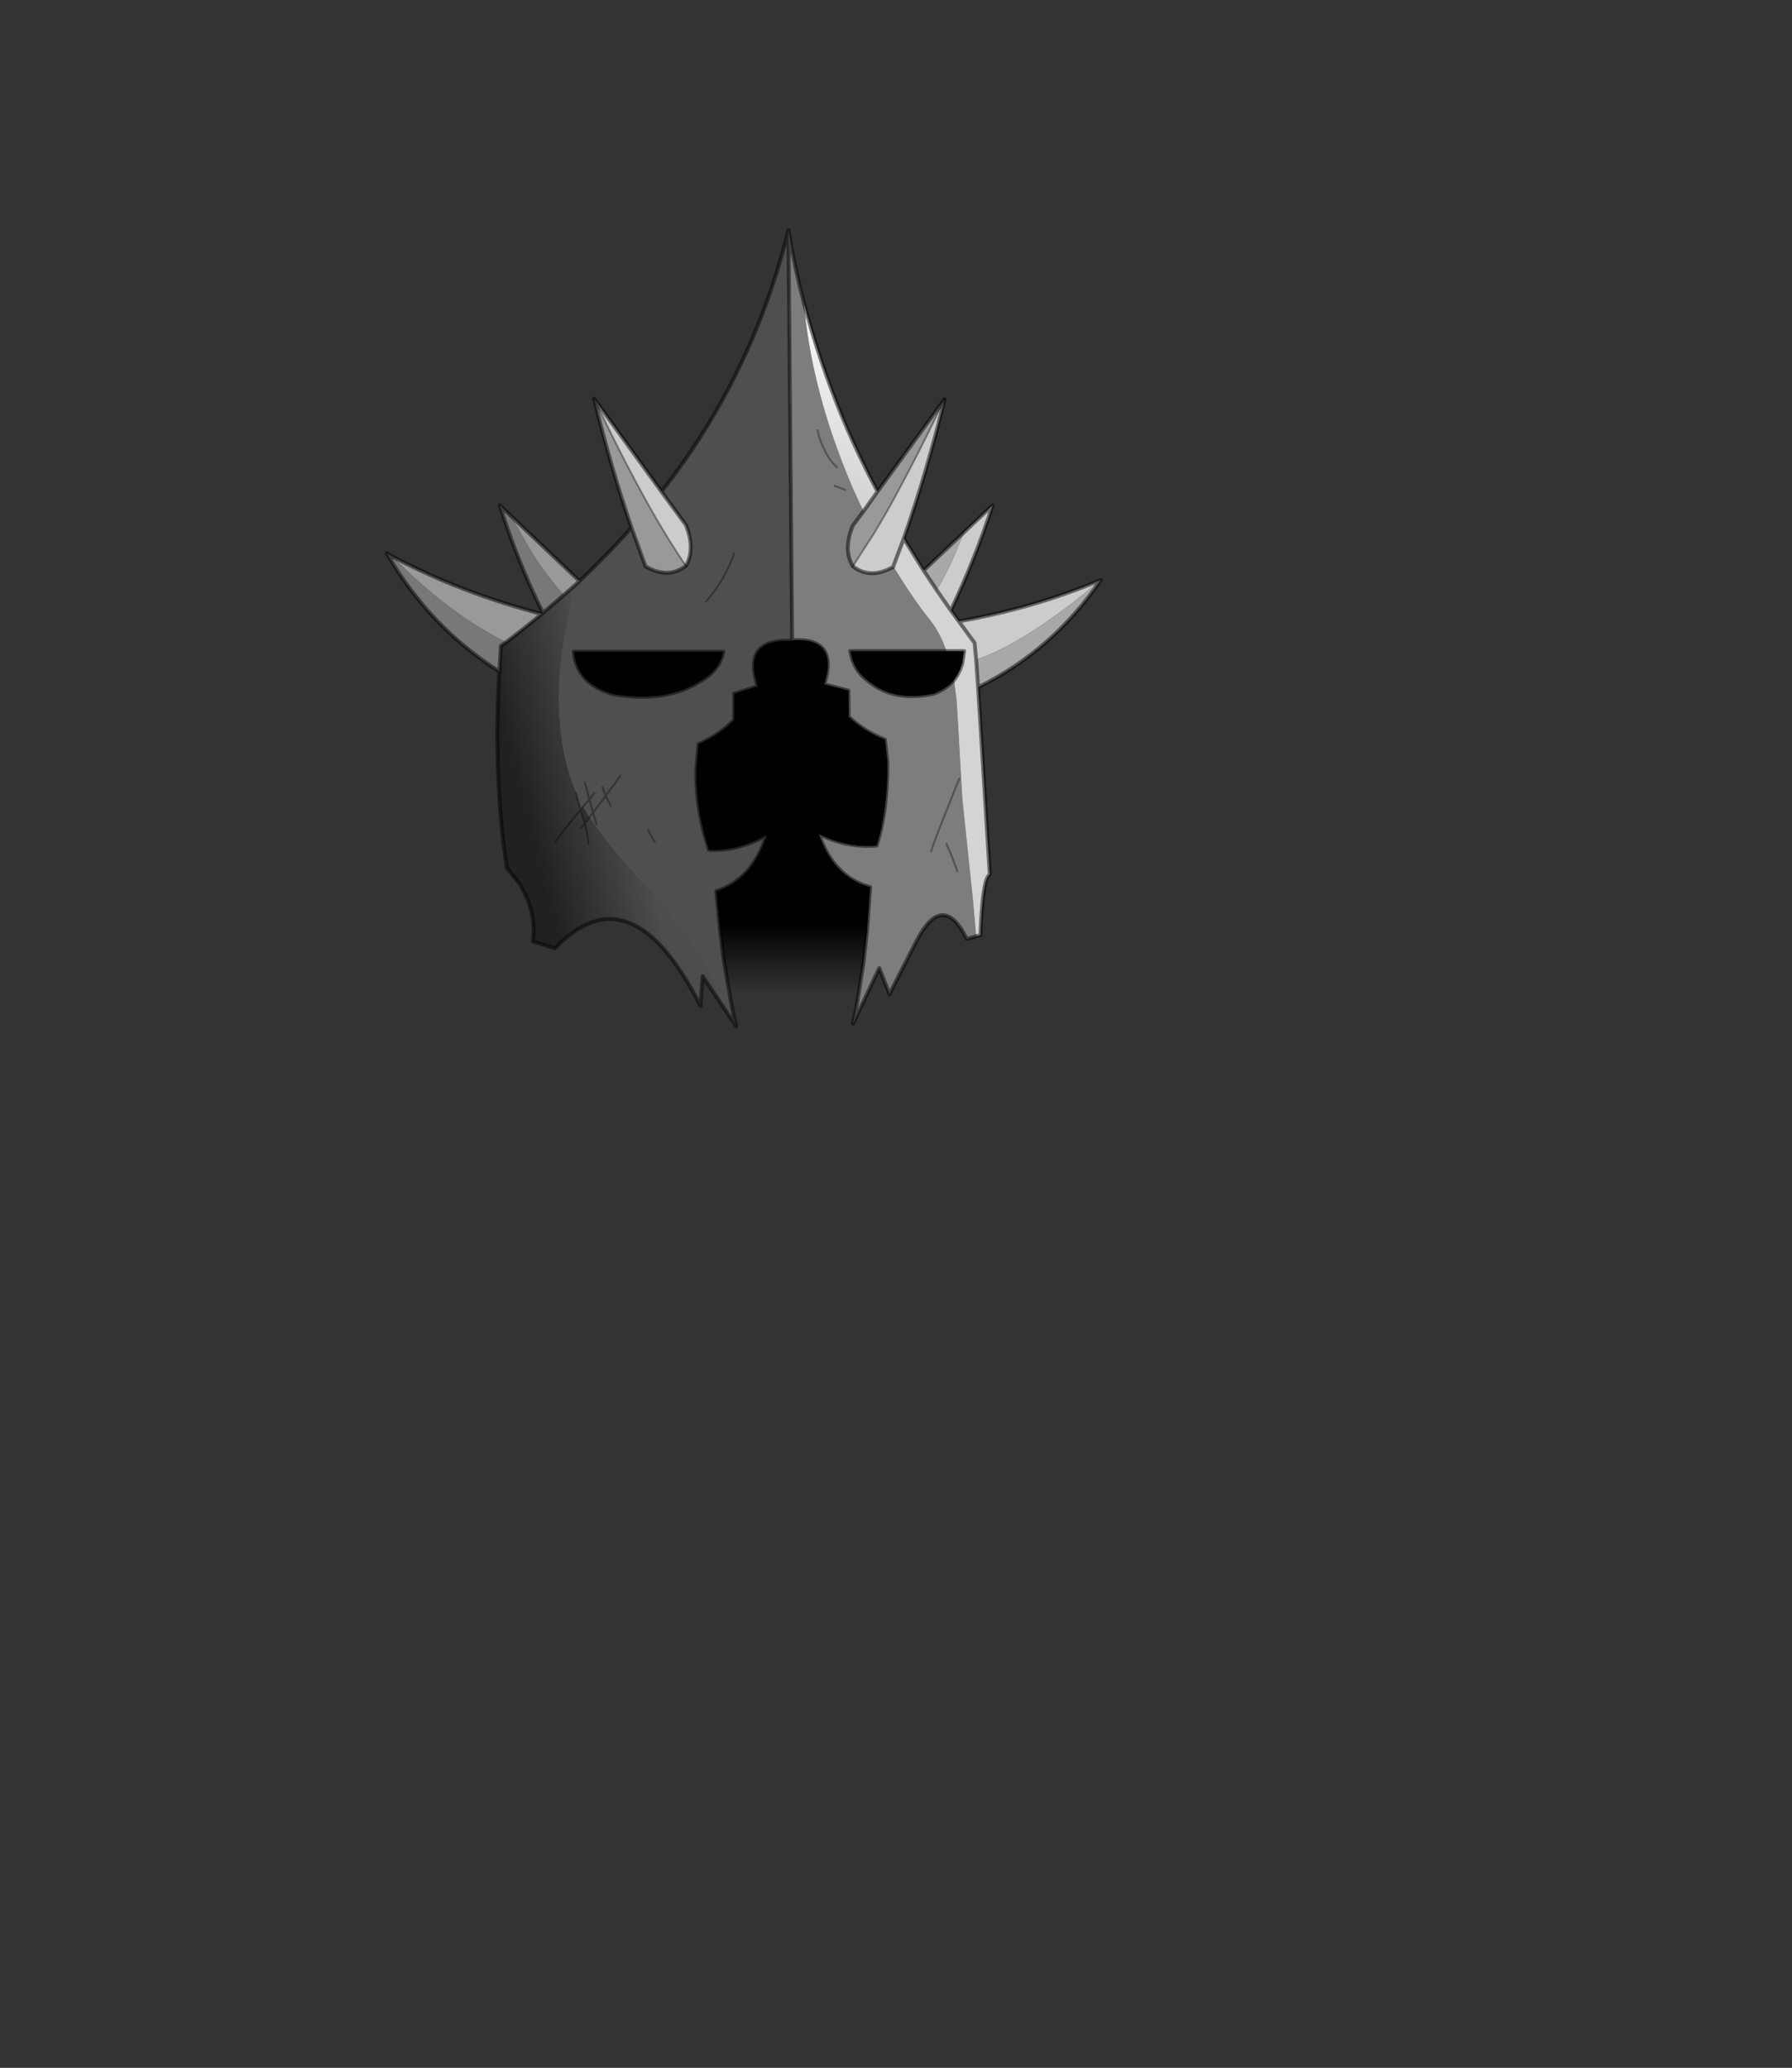 <?xml version="1.0" encoding="UTF-8" standalone="no"?>
<svg xmlns:xlink="http://www.w3.org/1999/xlink" height="531.5px" width="460.6px" xmlns="http://www.w3.org/2000/svg">
  <rect width="100%" height="100%" fill="#333333" stroke="none"/>
  <g transform="matrix(1.0, 0.0, 0.0, 1.0, 193.65, 334.05)">
    <use height="205.65" transform="matrix(1.0, 0.0, 0.0, 1.0, -94.75, -275.4)" width="184.55" xlink:href="#shape0"/>
  </g>
  <defs>
    <g id="shape0" transform="matrix(1.0, 0.0, 0.0, 1.0, 94.75, 275.4)">
      <path d="M49.6 -166.7 L54.15 -166.7 53.7 -163.6 Q52.95 -161.05 51.55 -159.25 49.55 -156.95 46.35 -155.75 36.0 -153.5 29.35 -159.15 25.7 -161.8 24.9 -166.7 L49.6 -166.7 M-13.6 -159.0 Q-22.35 -153.35 -35.9 -155.6 -45.35 -158.2 -46.2 -166.55 L-7.7 -166.55 Q-8.75 -161.65 -13.6 -159.0" fill="#000000" fill-rule="evenodd" stroke="none"/>
      <path d="M31.9 -207.7 L49.15 -231.45 Q41.25 -215.0 34.5 -202.9 L31.1 -197.1 25.55 -188.5 Q23.0 -192.8 25.55 -198.95 L28.3 -202.65 31.9 -207.7 M-92.8 -191.0 Q-75.0 -181.6 -54.4 -176.25 -58.8 -172.6 -63.55 -169.0 -77.95 -176.0 -92.8 -191.0 M-62.45 -201.55 L-44.7 -184.7 -45.65 -183.8 -46.75 -182.85 -48.75 -181.1 Q-52.9 -185.75 -56.65 -191.55 L-62.45 -201.55 M-31.35 -198.45 Q-36.75 -214.2 -40.95 -231.6 -33.4 -215.7 -26.75 -203.85 -21.8 -195.1 -17.35 -188.6 -21.95 -185.1 -27.75 -188.5 L-31.35 -198.45" fill="#999999" fill-rule="evenodd" stroke="none"/>
      <path d="M49.15 -231.45 Q44.55 -212.55 38.65 -195.65 L35.95 -188.45 35.95 -188.35 Q30.05 -185.0 25.55 -188.5 L31.1 -197.1 34.5 -202.9 Q41.25 -215.0 49.15 -231.45 M54.1 -197.2 L61.5 -204.2 Q57.0 -190.35 50.75 -177.15 L47.1 -182.4 Q49.4 -186.1 51.75 -191.45 L54.1 -197.2 M52.8 -174.35 Q72.05 -177.75 89.0 -184.85 82.4 -179.05 74.75 -173.8 64.65 -166.95 57.25 -164.5 L56.85 -168.8 52.8 -174.35 M-40.95 -231.6 L-23.65 -207.7 -17.35 -199.1 Q-14.9 -192.95 -17.35 -188.6 -21.8 -195.1 -26.75 -203.85 -33.4 -215.7 -40.95 -231.6" fill="#cccccc" fill-rule="evenodd" stroke="none"/>
      <path d="M9.0 -274.9 Q10.55 -265.5 12.95 -256.25 14.8 -235.45 23.4 -213.8 25.6 -208.1 28.3 -202.65 L25.55 -198.95 Q23.0 -192.8 25.55 -188.5 30.05 -185.0 35.95 -188.35 L35.95 -188.45 Q39.45 -182.7 43.25 -177.45 L45.65 -174.35 Q48.1 -171.15 49.6 -166.7 L24.9 -166.7 Q25.7 -161.8 29.35 -159.15 36.0 -153.5 46.35 -155.75 49.55 -156.95 51.55 -159.25 L52.25 -153.75 53.7 -128.7 56.4 -102.95 57.25 -93.4 54.85 -92.75 Q48.6 -105.25 41.85 -92.05 35.05 -78.85 35.0 -78.5 L32.35 -85.25 25.6 -70.95 26.7 -76.5 28.3 -86.65 29.2 -94.8 30.0 -106.05 Q28.4 -106.45 26.95 -107.15 19.95 -110.5 16.8 -119.7 24.15 -116.05 31.65 -116.7 34.45 -125.45 34.45 -137.95 L33.8 -143.95 Q28.4 -146.05 24.5 -149.8 L24.4 -156.55 18.2 -158.15 Q21.95 -170.15 10.25 -169.5 L9.95 -169.4 9.0 -274.9 M21.55 -213.95 Q19.7 -215.3 17.95 -219.05 16.55 -222.3 16.55 -223.5 16.55 -222.3 17.95 -219.05 19.7 -215.3 21.55 -213.95 M23.55 -208.15 L20.85 -209.2 23.55 -208.15 M52.4 -110.15 L51.0 -114.0 49.6 -117.15 51.0 -114.0 52.4 -110.15 M45.65 -115.2 Q46.6 -118.2 49.85 -126.25 L52.9 -133.95 49.85 -126.25 Q46.6 -118.2 45.65 -115.2" fill="#7d7d7d" fill-rule="evenodd" stroke="none"/>
      <path d="M-5.8 -76.75 L-4.45 -70.25 -7.7 -75.15 Q-10.25 -81.55 -13.45 -87.1 -18.85 -96.55 -30.0 -108.75 -38.25 -117.9 -42.15 -123.95 L-43.85 -126.65 -44.4 -125.9 -45.6 -130.2 -45.75 -130.6 Q-50.1 -141.1 -50.1 -155.25 -50.1 -165.45 -47.0 -178.65 L-46.75 -182.85 -45.65 -183.8 -44.7 -184.7 Q-37.65 -191.35 -31.35 -198.45 L-27.75 -188.5 Q-21.95 -185.1 -17.35 -188.6 -14.9 -192.95 -17.35 -199.1 L-23.65 -207.7 Q-16.7 -216.5 -11.05 -225.95 2.55 -248.65 9.0 -274.9 L9.95 -169.4 8.9 -169.35 Q-2.8 -169.5 1.1 -157.65 L-4.95 -155.75 -4.95 -149.0 Q-8.75 -145.1 -14.1 -142.8 L-14.65 -136.65 -14.65 -133.0 Q-14.3 -124.25 -11.4 -115.6 -4.0 -115.25 3.4 -119.4 0.7 -110.95 -5.0 -107.15 -7.1 -105.7 -9.55 -105.0 L-8.45 -93.85 -7.7 -87.8 -5.8 -76.75 M-43.35 -133.0 L-42.15 -128.55 -43.85 -126.65 -42.15 -128.55 -43.35 -133.0 M-12.25 -179.35 Q-8.85 -183.25 -6.7 -187.65 -5.4 -190.2 -5.0 -191.85 -5.4 -190.2 -6.7 -187.65 -8.85 -183.25 -12.25 -179.35 M-13.6 -159.0 Q-8.75 -161.65 -7.7 -166.55 L-46.2 -166.55 Q-45.35 -158.2 -35.9 -155.6 -22.35 -153.35 -13.6 -159.0 M-34.15 -134.75 Q-35.0 -133.45 -37.95 -129.5 L-38.8 -131.7 -37.95 -129.5 Q-35.0 -133.45 -34.15 -134.75 M-40.9 -130.2 L-42.15 -128.55 -40.9 -130.2 M-40.35 -122.2 L-41.2 -125.2 -39.6 -127.35 -37.95 -129.5 -37.95 -129.4 -36.6 -126.95 -37.95 -129.4 -37.95 -129.5 -39.6 -127.35 -41.2 -125.2 -40.35 -122.2 M-42.15 -128.55 L-41.2 -125.2 -42.15 -123.95 -41.2 -125.2 -42.15 -128.55 M-25.3 -117.65 Q-25.85 -118.2 -27.05 -120.65 -25.85 -118.2 -25.3 -117.65" fill="#4f4f4f" fill-rule="evenodd" stroke="none"/>
      <path d="M38.65 -195.65 L43.75 -187.4 47.1 -182.4 50.75 -177.15 52.8 -174.35 56.85 -168.8 57.25 -164.5 57.75 -157.4 60.75 -109.3 Q60.05 -108.75 59.65 -107.15 58.7 -103.1 58.35 -93.7 L57.25 -93.4 56.4 -102.95 53.7 -128.7 52.25 -153.75 51.55 -159.25 Q52.95 -161.05 53.7 -163.6 L54.15 -166.7 49.6 -166.7 Q48.1 -171.15 45.65 -174.35 L43.25 -177.45 Q39.45 -182.7 35.95 -188.45 L38.65 -195.65" fill="#d4d4d4" fill-rule="evenodd" stroke="none"/>
      <path d="M43.75 -187.4 L54.1 -197.2 51.75 -191.45 Q49.4 -186.1 47.1 -182.4 L43.75 -187.4 M89.0 -184.85 L89.3 -185.0 Q77.0 -166.9 57.75 -157.4 L57.25 -164.5 Q64.65 -166.95 74.75 -173.8 82.4 -179.05 89.0 -184.85" fill="#a8a8a8" fill-rule="evenodd" stroke="none"/>
      <path d="M-65.3 -161.45 Q-83.35 -172.9 -94.25 -191.85 L-92.8 -191.0 Q-77.95 -176.0 -63.55 -169.0 L-64.9 -168.05 -65.3 -161.45 M-54.1 -176.5 Q-60.75 -189.95 -65.2 -204.2 L-62.45 -201.55 -56.65 -191.55 Q-52.9 -185.75 -48.75 -181.1 L-54.1 -176.5" fill="#787878" fill-rule="evenodd" stroke="none"/>
      <path d="M12.95 -256.25 Q17.0 -240.9 23.2 -225.95 27.1 -216.75 31.9 -207.7 L28.3 -202.65 Q25.6 -208.1 23.4 -213.8 14.8 -235.45 12.95 -256.25" fill="url(#gradient0)" fill-rule="evenodd" stroke="none"/>
      <path d="M26.7 -76.5 Q11.35 -72.45 -5.8 -76.75 L-7.7 -87.8 -8.45 -93.85 -9.55 -105.0 Q-7.1 -105.7 -5.0 -107.15 0.7 -110.95 3.4 -119.4 -4.0 -115.25 -11.4 -115.6 -14.3 -124.25 -14.65 -133.0 L-14.65 -136.65 -14.1 -142.8 Q-8.75 -145.1 -4.95 -149.0 L-4.95 -155.75 1.1 -157.65 Q-2.8 -169.5 8.9 -169.35 L9.95 -169.4 10.25 -169.5 Q21.95 -170.15 18.2 -158.15 L24.4 -156.55 24.5 -149.8 Q28.4 -146.05 33.8 -143.95 L34.45 -137.95 Q34.45 -125.45 31.65 -116.7 24.15 -116.05 16.8 -119.7 19.95 -110.5 26.95 -107.15 28.4 -106.45 30.0 -106.05 L29.2 -94.8 28.3 -86.65 26.7 -76.5" fill="url(#gradient1)" fill-rule="evenodd" stroke="none"/>
      <path d="M-7.7 -75.15 L-13.05 -83.15 -13.6 -75.5 Q-31.5 -110.8 -51.0 -90.3 L-56.7 -92.1 Q-55.6 -99.9 -60.3 -107.15 L-63.4 -111.05 Q-66.9 -134.9 -65.3 -161.45 L-64.9 -168.05 -63.55 -169.0 Q-58.8 -172.6 -54.4 -176.25 L-54.1 -176.5 -48.75 -181.1 -46.75 -182.85 -47.0 -178.65 Q-50.1 -165.45 -50.1 -155.25 -50.1 -141.1 -45.75 -130.6 L-45.6 -130.2 -44.4 -125.9 -44.15 -124.95 -43.35 -122.35 -42.15 -123.95 Q-38.25 -117.9 -30.0 -108.75 -18.85 -96.55 -13.45 -87.1 -10.25 -81.55 -7.7 -75.15 M-44.4 -121.15 L-43.35 -122.35 Q-42.5 -119.1 -42.4 -117.15 -42.5 -119.1 -43.35 -122.35 L-44.4 -121.15 M-50.9 -117.65 Q-49.3 -120.05 -44.4 -125.9 -49.3 -120.05 -50.9 -117.65" fill="url(#gradient2)" fill-rule="evenodd" stroke="none"/>
      <path d="M-44.4 -125.9 L-43.85 -126.65 -42.15 -123.95 -43.35 -122.35 -44.15 -124.95 -44.4 -125.9" fill="url(#gradient3)" fill-rule="evenodd" stroke="none"/>
      <path d="M9.0 -274.9 Q10.55 -265.5 12.95 -256.25 17.0 -240.9 23.2 -225.95 27.1 -216.75 31.9 -207.7 L49.15 -231.45 Q44.55 -212.55 38.65 -195.65 L43.75 -187.4 54.1 -197.2 61.5 -204.2 Q57.0 -190.35 50.75 -177.15 L52.8 -174.35 Q72.05 -177.75 89.0 -184.85 L89.3 -185.0 Q77.0 -166.9 57.75 -157.4 L60.75 -109.3 Q60.05 -108.75 59.65 -107.15 58.7 -103.1 58.35 -93.7 L57.25 -93.4 54.85 -92.75 Q48.6 -105.25 41.85 -92.05 35.05 -78.85 35.0 -78.5 L32.35 -85.25 25.6 -70.95 26.7 -76.5 28.3 -86.65 29.2 -94.8 30.0 -106.05 Q28.4 -106.45 26.95 -107.15 19.95 -110.5 16.8 -119.7 24.15 -116.05 31.65 -116.7 34.45 -125.45 34.45 -137.95 L33.8 -143.95 Q28.4 -146.05 24.5 -149.8 L24.4 -156.55 18.2 -158.15 Q21.95 -170.15 10.25 -169.5 L9.95 -169.4 8.9 -169.35 Q-2.8 -169.5 1.1 -157.65 L-4.95 -155.75 -4.95 -149.0 Q-8.75 -145.1 -14.1 -142.8 L-14.65 -136.65 -14.65 -133.0 Q-14.3 -124.25 -11.4 -115.6 -4.0 -115.25 3.4 -119.4 0.7 -110.95 -5.0 -107.15 -7.1 -105.7 -9.55 -105.0 L-8.45 -93.85 -7.7 -87.8 -5.8 -76.75 -4.45 -70.25 -7.7 -75.15 -13.05 -83.15 -13.6 -75.5 Q-31.5 -110.8 -51.0 -90.3 L-56.7 -92.1 Q-55.6 -99.9 -60.3 -107.15 L-63.4 -111.05 Q-66.9 -134.9 -65.3 -161.45 -83.35 -172.9 -94.25 -191.85 L-92.8 -191.0 Q-75.0 -181.6 -54.4 -176.25 L-54.1 -176.5 Q-60.75 -189.95 -65.2 -204.2 L-62.45 -201.55 -44.7 -184.7 Q-37.65 -191.35 -31.35 -198.45 -36.75 -214.2 -40.95 -231.6 L-23.65 -207.7 Q-16.7 -216.5 -11.05 -225.95 2.55 -248.65 9.0 -274.9 L9.95 -169.4 M28.3 -202.65 L25.55 -198.95 Q23.0 -192.8 25.55 -188.5 30.05 -185.0 35.95 -188.35 L35.95 -188.45 38.65 -195.65 M28.3 -202.65 L31.9 -207.7 M49.6 -166.7 L54.15 -166.7 53.7 -163.6 Q52.95 -161.05 51.55 -159.25 49.55 -156.95 46.35 -155.75 36.0 -153.5 29.35 -159.15 25.7 -161.8 24.9 -166.7 L49.6 -166.7 M50.75 -177.15 L47.1 -182.4 43.75 -187.4 M57.75 -157.4 L57.25 -164.5 56.85 -168.8 52.8 -174.35 M-46.75 -182.85 L-45.65 -183.8 -44.7 -184.7 M-48.75 -181.1 L-46.75 -182.85 M-23.65 -207.7 L-17.35 -199.1 Q-14.9 -192.95 -17.35 -188.6 -21.95 -185.1 -27.75 -188.5 L-31.35 -198.45 M-13.6 -159.0 Q-22.35 -153.35 -35.9 -155.6 -45.35 -158.2 -46.2 -166.55 L-7.7 -166.55 Q-8.75 -161.65 -13.6 -159.0 M-63.55 -169.0 Q-58.8 -172.6 -54.4 -176.25 M-65.3 -161.45 L-64.9 -168.05 -63.55 -169.0 M-54.1 -176.5 L-48.75 -181.1" fill="none" stroke="#000000" stroke-linecap="round" stroke-linejoin="round" stroke-opacity="0.502" stroke-width="1.0"/>
      <path d="M16.55 -223.5 Q16.55 -222.3 17.95 -219.05 19.7 -215.3 21.55 -213.95 M25.55 -188.5 L31.1 -197.1 34.5 -202.9 Q41.25 -215.0 49.15 -231.45 M20.85 -209.2 L23.55 -208.15 M52.9 -133.95 L49.85 -126.25 Q46.6 -118.2 45.65 -115.2 M49.6 -117.15 L51.0 -114.0 52.4 -110.15 M-45.6 -130.2 L-44.4 -125.9 -43.85 -126.65 -42.15 -128.55 -43.35 -133.0 M-17.35 -188.6 Q-21.8 -195.1 -26.75 -203.85 -33.4 -215.7 -40.95 -231.6 M-5.0 -191.85 Q-5.4 -190.2 -6.7 -187.65 -8.85 -183.25 -12.25 -179.35 M-36.6 -126.95 L-37.95 -129.4 -37.95 -129.5 -39.6 -127.35 -41.2 -125.2 -40.35 -122.2 M-42.15 -128.55 L-40.9 -130.2 M-38.8 -131.7 L-37.95 -129.5 Q-35.0 -133.45 -34.15 -134.75 M-42.4 -117.15 Q-42.5 -119.1 -43.35 -122.35 L-44.4 -121.15 M-44.4 -125.9 L-44.15 -124.95 -43.35 -122.35 -42.15 -123.95 -41.2 -125.2 -42.15 -128.55 M-44.4 -125.9 Q-49.3 -120.05 -50.9 -117.65 M-27.05 -120.65 Q-25.85 -118.2 -25.3 -117.65" fill="none" stroke="#000000" stroke-linecap="round" stroke-linejoin="round" stroke-opacity="0.333" stroke-width="0.5"/>
    </g>
    <linearGradient gradientTransform="matrix(0.006, -0.023, 0.032, 0.009, 23.95, -226.55)" gradientUnits="userSpaceOnUse" id="gradient0" spreadMethod="pad" x1="-819.2" x2="819.2">
      <stop offset="0.0" stop-color="#d4d4d4"/>
      <stop offset="0.988" stop-color="#f5f5f5"/>
    </linearGradient>
    <linearGradient gradientTransform="matrix(0.0, 0.011, -0.008, 0.0, 11.05, -87.8)" gradientUnits="userSpaceOnUse" id="gradient1" spreadMethod="pad" x1="-819.2" x2="819.2">
      <stop offset="0.0" stop-color="#000000"/>
      <stop offset="1.0" stop-color="#000000" stop-opacity="0.0"/>
    </linearGradient>
    <linearGradient gradientTransform="matrix(0.016, -0.004, 0.017, 0.064, -45.0, -127.05)" gradientUnits="userSpaceOnUse" id="gradient2" spreadMethod="pad" x1="-819.2" x2="819.2">
      <stop offset="0.0" stop-color="#212121"/>
      <stop offset="0.988" stop-color="#4d4d4d"/>
    </linearGradient>
    <linearGradient gradientTransform="matrix(0.016, -0.004, 0.017, 0.064, -45.0, -127.05)" gradientUnits="userSpaceOnUse" id="gradient3" spreadMethod="pad" x1="-819.2" x2="819.2">
      <stop offset="0.0" stop-color="#212121"/>
      <stop offset="0.988" stop-color="#3d3d3d"/>
    </linearGradient>
  </defs>
</svg>
